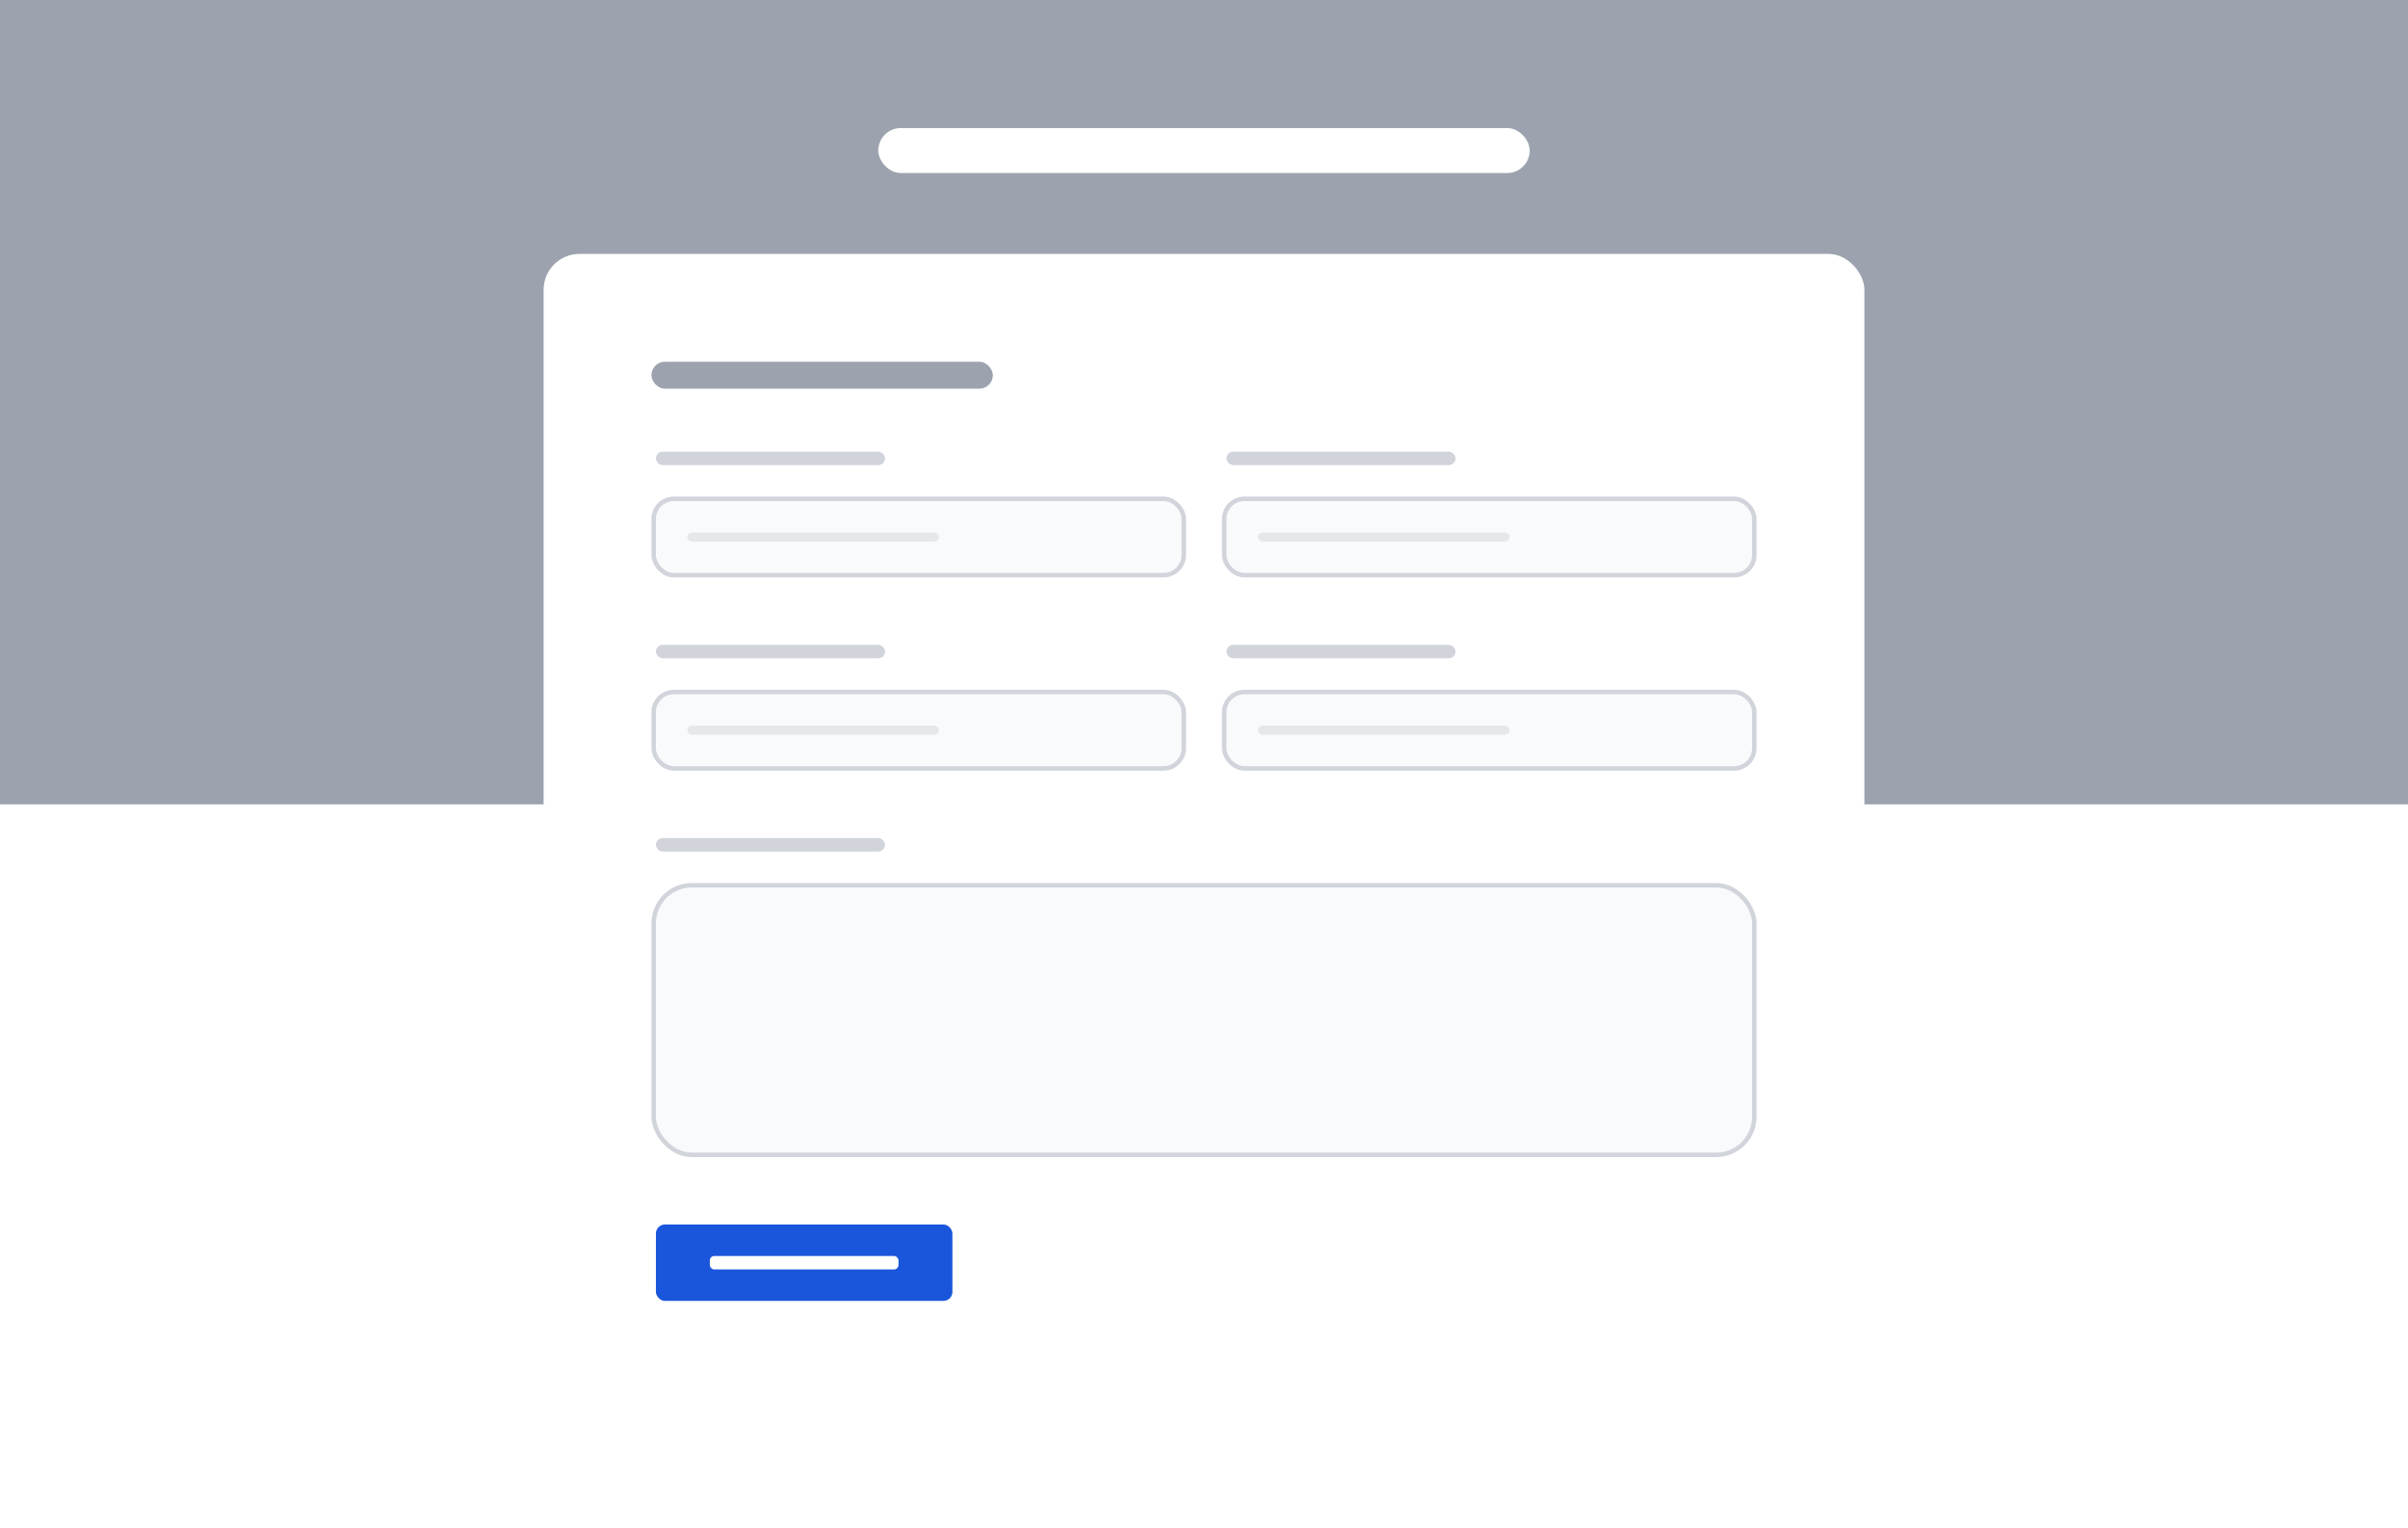 <svg width="536" height="340" viewBox="0 0 536 340" fill="none" xmlns="http://www.w3.org/2000/svg">
<rect width="536" height="340" fill="white"/>
<rect width="536" height="179" fill="#9CA3AF"/>
<path fill-rule="evenodd" clip-rule="evenodd" d="M279.344 82.176C281.368 82.176 283.009 80.458 283.009 78.338C283.009 76.218 281.368 74.5 279.344 74.5C277.32 74.5 275.679 76.218 275.679 78.338C275.679 80.458 277.32 82.176 279.344 82.176ZM269.2 105.416H247.045C246.267 105.416 245.787 104.569 246.187 103.902L261.303 78.703C261.685 78.066 262.601 78.049 263 78.676C264.958 81.757 269.883 89.518 274.073 96.213L278.617 88.592C278.985 87.976 279.848 87.956 280.257 88.554L290.72 103.833C291.178 104.503 290.732 105.421 289.943 105.429L279.79 105.532L269.2 105.416Z" fill="#9CA3AF"/>
<rect x="195.5" y="28.5" width="145" height="10" rx="5" fill="white"/>
<g filter="url(#filter0_dd_4888_1876)">
<rect x="121" y="54.5" width="294" height="257" rx="8" fill="white"/>
<rect x="145" y="78.5" width="76" height="6" rx="3" fill="#9CA3AF"/>
<g clip-path="url(#clip0_4888_1876)">
<rect width="246" height="189" transform="translate(145 98.5)" fill="white"/>
<rect x="146" y="98.5" width="51" height="3" rx="1.5" fill="#D1D5DB"/>
<rect x="145.5" y="109" width="118" height="17" rx="4.5" fill="#F9FAFB"/>
<rect x="145.5" y="109" width="118" height="17" rx="4.5" stroke="#D1D5DB"/>
<rect x="153" y="116.5" width="56" height="2" rx="1" fill="#E5E7EB"/>
<rect x="273" y="98.5" width="51" height="3" rx="1.5" fill="#D1D5DB"/>
<rect x="272.5" y="109" width="118" height="17" rx="4.5" fill="#F9FAFB"/>
<rect x="272.5" y="109" width="118" height="17" rx="4.5" stroke="#D1D5DB"/>
<rect x="280" y="116.5" width="56" height="2" rx="1" fill="#E5E7EB"/>
<rect x="146" y="141.5" width="51" height="3" rx="1.5" fill="#D1D5DB"/>
<rect x="145.5" y="152" width="118" height="17" rx="4.5" fill="#F9FAFB"/>
<rect x="145.5" y="152" width="118" height="17" rx="4.5" stroke="#D1D5DB"/>
<rect x="153" y="159.5" width="56" height="2" rx="1" fill="#E5E7EB"/>
<rect x="273" y="141.5" width="51" height="3" rx="1.5" fill="#D1D5DB"/>
<rect x="272.5" y="152" width="118" height="17" rx="4.5" fill="#F9FAFB"/>
<rect x="272.5" y="152" width="118" height="17" rx="4.5" stroke="#D1D5DB"/>
<rect x="280" y="159.5" width="56" height="2" rx="1" fill="#E5E7EB"/>
<rect x="146" y="184.5" width="51" height="3" rx="1.5" fill="#D1D5DB"/>
<rect x="145.5" y="195" width="245" height="60" rx="8.5" fill="#F9FAFB"/>
<rect x="145.5" y="195" width="245" height="60" rx="8.5" stroke="#D1D5DB"/>
<rect x="146" y="270.5" width="66" height="17" rx="2" fill="#1A56DB"/>
<rect x="158" y="277.5" width="42" height="3" rx="1" fill="white"/>
</g>
</g>
<defs>
<filter id="filter0_dd_4888_1876" x="118" y="52.5" width="300" height="263" filterUnits="userSpaceOnUse" color-interpolation-filters="sRGB">
<feFlood flood-opacity="0" result="BackgroundImageFix"/>
<feColorMatrix in="SourceAlpha" type="matrix" values="0 0 0 0 0 0 0 0 0 0 0 0 0 0 0 0 0 0 127 0" result="hardAlpha"/>
<feOffset dy="1"/>
<feGaussianBlur stdDeviation="1.5"/>
<feColorMatrix type="matrix" values="0 0 0 0 0 0 0 0 0 0 0 0 0 0 0 0 0 0 0.1 0"/>
<feBlend mode="normal" in2="BackgroundImageFix" result="effect1_dropShadow_4888_1876"/>
<feColorMatrix in="SourceAlpha" type="matrix" values="0 0 0 0 0 0 0 0 0 0 0 0 0 0 0 0 0 0 127 0" result="hardAlpha"/>
<feOffset dy="1"/>
<feGaussianBlur stdDeviation="1"/>
<feColorMatrix type="matrix" values="0 0 0 0 0 0 0 0 0 0 0 0 0 0 0 0 0 0 0.06 0"/>
<feBlend mode="normal" in2="effect1_dropShadow_4888_1876" result="effect2_dropShadow_4888_1876"/>
<feBlend mode="normal" in="SourceGraphic" in2="effect2_dropShadow_4888_1876" result="shape"/>
</filter>
<clipPath id="clip0_4888_1876">
<rect width="246" height="189" fill="white" transform="translate(145 98.5)"/>
</clipPath>
</defs>
</svg>